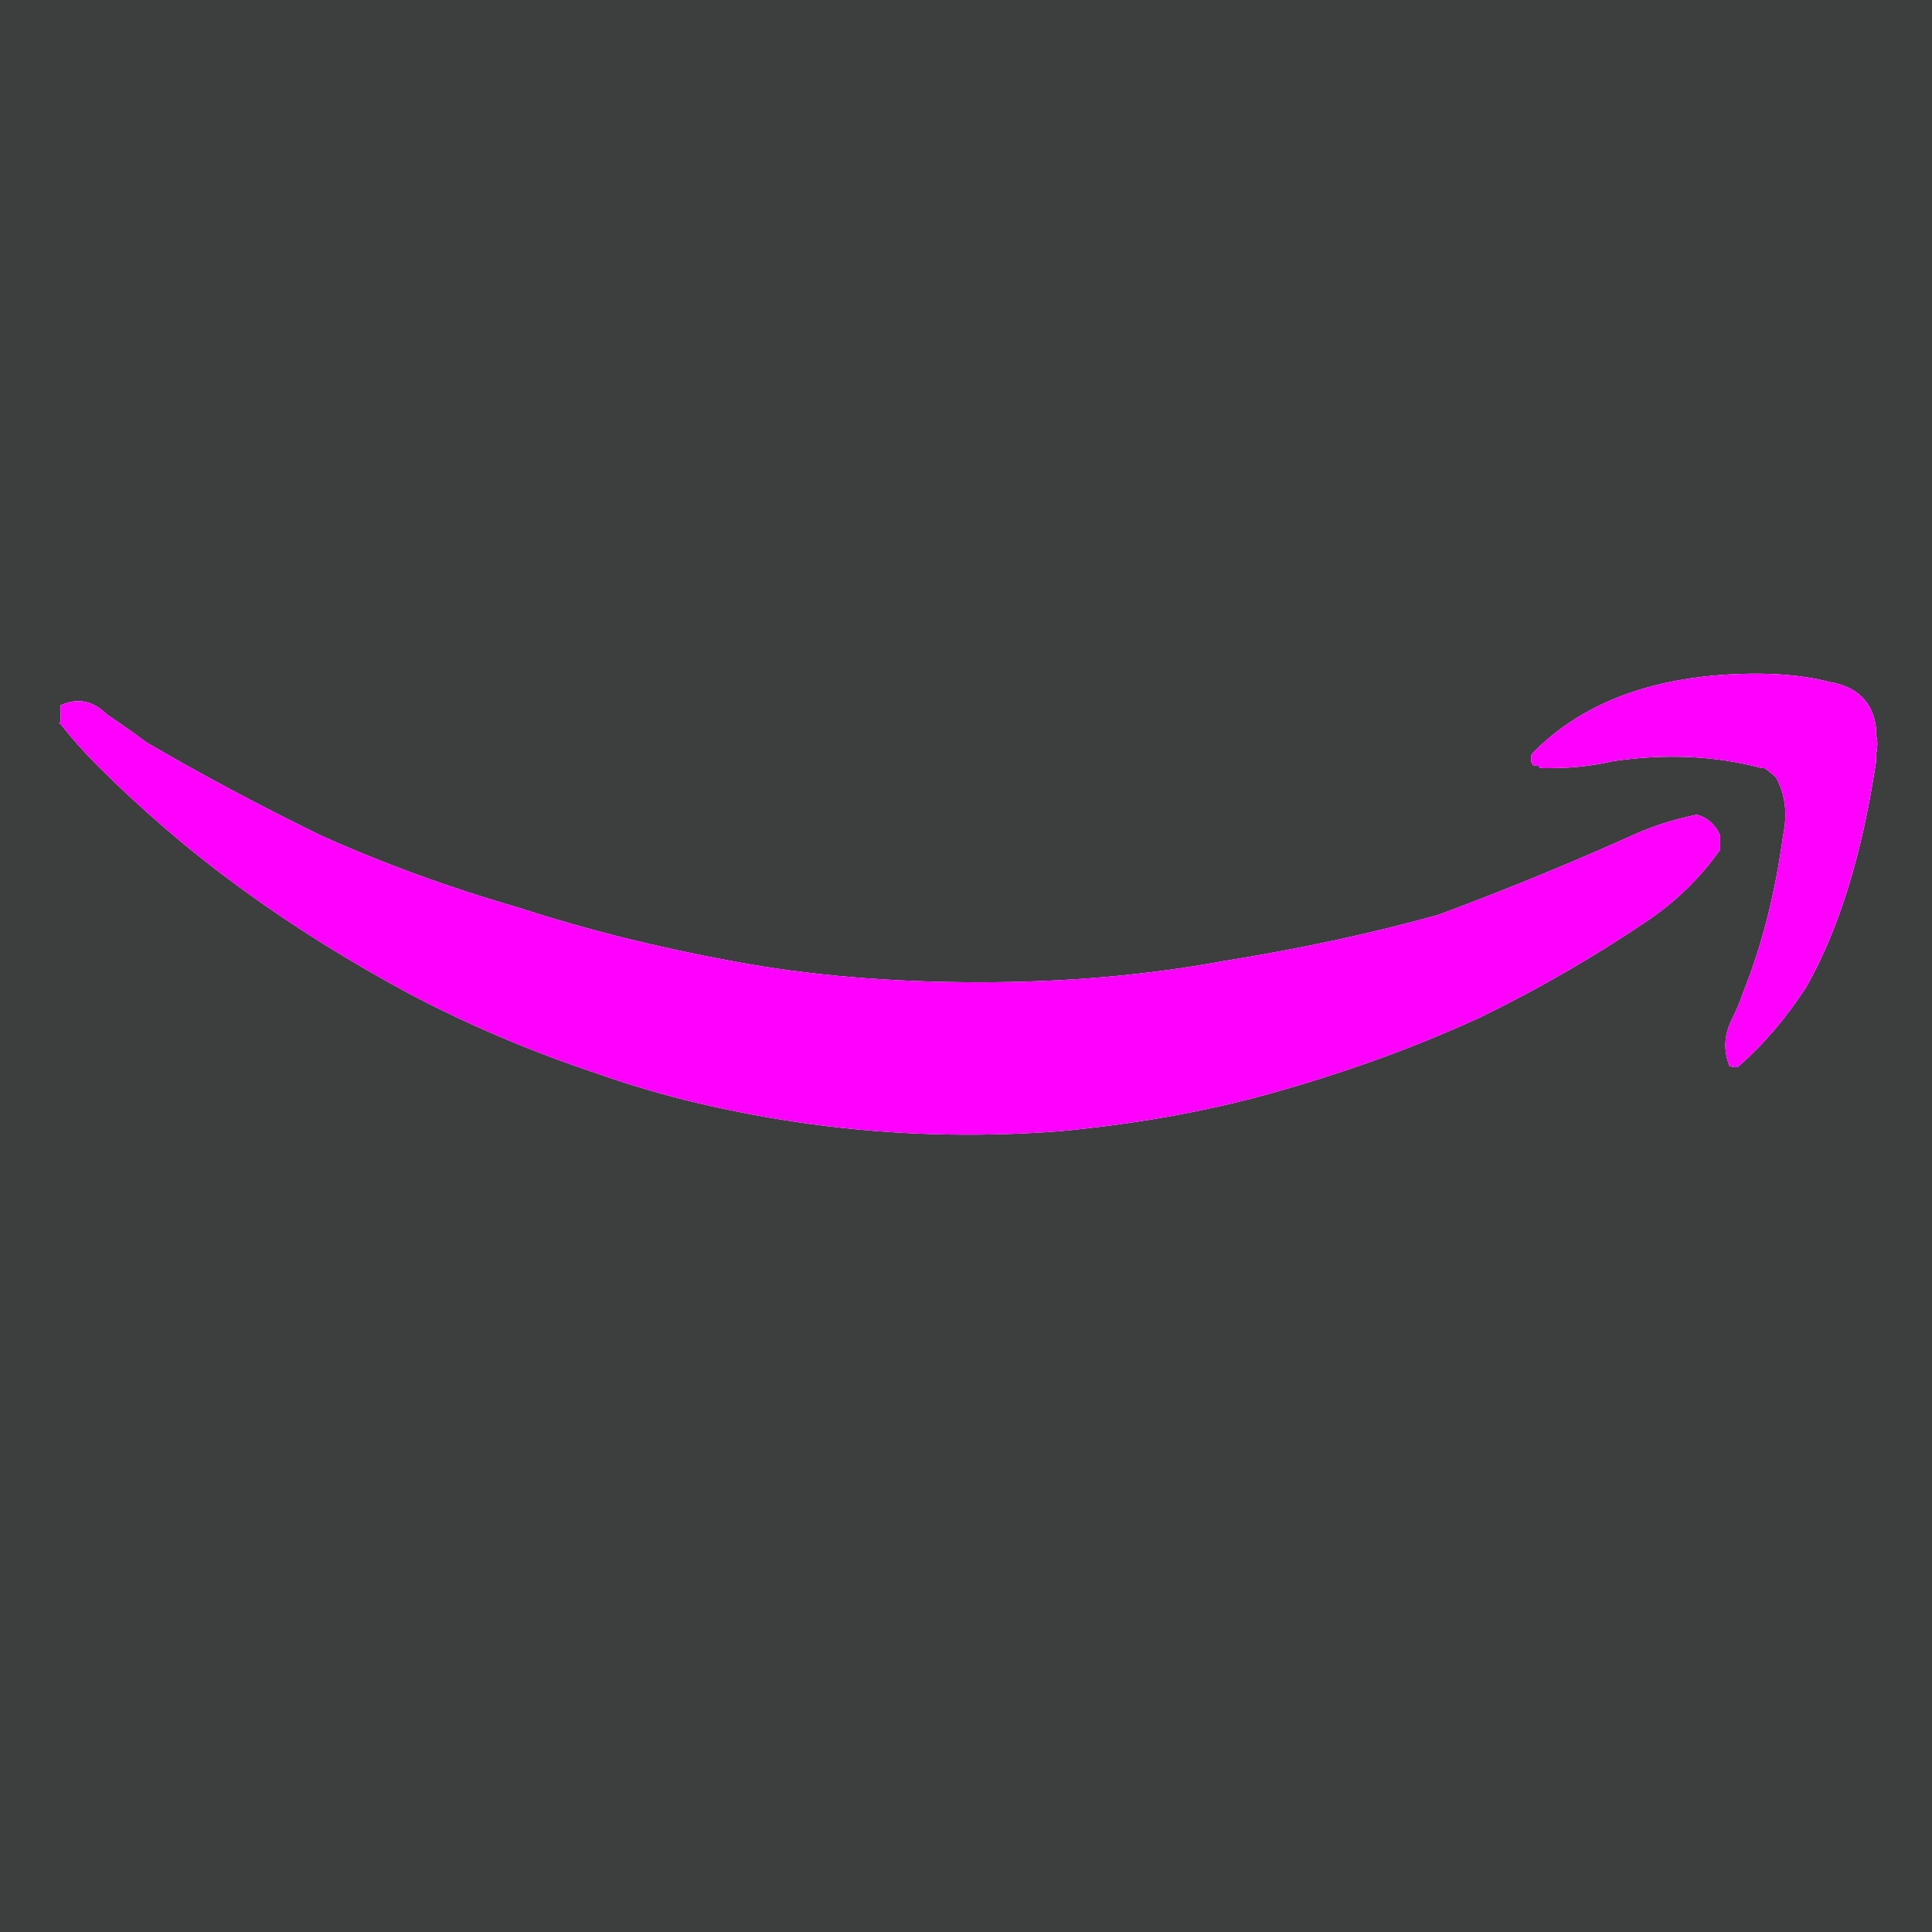 <?xml version="1.0" encoding="UTF-8" standalone="no"?>
<svg
   version="1.1"
   preserveAspectRatio="none"
   x="0px"
   y="0px"
   width="41.5"
   height="41.5"
   viewBox="0 0 41.5 41.5"
   id="svg148"
   sodipodi:docname="pictos smart.svg"
   xmlns:inkscape="http://www.inkscape.org/namespaces/inkscape"
   xmlns:sodipodi="http://sodipodi.sourceforge.net/DTD/sodipodi-0.dtd"
   xmlns:xlink="http://www.w3.org/1999/xlink"
   xmlns="http://www.w3.org/2000/svg"
   xmlns:svg="http://www.w3.org/2000/svg">
  <sodipodi:namedview
     id="namedview150"
     pagecolor="#ffffff"
     bordercolor="#000000"
     borderopacity="0.25"
     inkscape:showpageshadow="2"
     inkscape:pageopacity="0.0"
     inkscape:pagecheckerboard="0"
     inkscape:deskcolor="#d1d1d1"
     showgrid="false" />
  <defs
     id="defs82">
    <g
       id="Layer2_8_FILL">
      <path
         fill="#3c3f3e"
         stroke="none"
         d="m 131.45,1374.2 v 41.5 h 41.5 v -41.5 h -41.5 m 17.45,24.15 q -2.55,-0.35 -4.65,-1.1 -2.1,-0.7 -4,-1.7 -1.95,-1.05 -3.6,-2.25 -1.65,-1.2 -3.1,-2.65 -0.45,-0.45 -0.8,-0.9 -0.05,0 0,-0.05 v -0.05 q 0,-0.05 0,-0.1 v -0.1 q 0,-0.05 0,-0.1 0.55,-0.25 1,0.2 0.45,0.3 0.85,0.6 1.8,1.05 3.75,2 2,0.9 4.25,1.55 2.15,0.7 4.6,1.15 2.4,0.45 5.3,0.45 2.75,0 5.2,-0.45 2.5,-0.4 4.65,-1 2.15,-0.8 4.15,-1.7 0.65,-0.3 1.4,-0.45 0.35,0.1 0.5,0.45 0,0.15 0,0.3 -0.6,0.85 -1.45,1.45 -1.75,1.2 -3.7,2.15 -1.95,0.9 -4.2,1.55 -2.2,0.65 -4.85,0.9 -2.7,0.2 -5.3,-0.15 m 20.45,-7.65 h -0.05 q -1.5,-0.4 -3.2,-0.15 -0.65,0.15 -1.35,0.15 -0.1,0 -0.15,0 -0.1,0 -0.1,-0.05 h -0.05 q -0.15,0 -0.1,-0.25 1.45,-1.5 4.05,-1.7 1.4,-0.1 2.35,0.15 0.9,0.15 1,1 v 0.15 q 0.05,0.15 0,0.4 v 0.15 q -0.45,3 -1.5,4.85 -0.65,1 -1.45,1.7 -0.05,0.05 -0.2,0 -0.2,-0.5 0.05,-1 0.15,-0.3 0.25,-0.6 0.6,-1.5 0.85,-3.35 0.15,-0.7 -0.15,-1.25 -0.1,-0.1 -0.25,-0.2 z"
         id="path42" />
      <path
         fill="#ff00fe"
         stroke="none"
         d="m 169.3,1390.7 h 0.05 q 0.15,0.1 0.25,0.2 0.3,0.55 0.15,1.25 -0.25,1.85 -0.85,3.35 -0.1,0.3 -0.25,0.6 -0.25,0.5 -0.05,1 0.15,0.05 0.2,0 0.8,-0.7 1.45,-1.7 1.05,-1.85 1.5,-4.85 v -0.15 q 0.05,-0.25 0,-0.4 v -0.15 q -0.1,-0.85 -1,-1 -0.95,-0.25 -2.35,-0.15 -2.6,0.2 -4.05,1.7 -0.05,0.25 0.1,0.25 h 0.05 q 0,0.05 0.1,0.05 0.05,0 0.15,0 0.7,0 1.35,-0.15 1.7,-0.25 3.2,0.15 m -25.05,6.55 q 2.1,0.75 4.65,1.1 2.6,0.35 5.3,0.15 2.65,-0.25 4.85,-0.9 2.25,-0.65 4.2,-1.55 1.95,-0.95 3.7,-2.15 0.85,-0.6 1.45,-1.45 0,-0.15 0,-0.3 -0.15,-0.35 -0.5,-0.45 -0.75,0.15 -1.4,0.45 -2,0.9 -4.15,1.7 -2.15,0.6 -4.65,1 -2.45,0.45 -5.2,0.45 -2.9,0 -5.3,-0.45 -2.45,-0.45 -4.6,-1.15 -2.25,-0.65 -4.25,-1.55 -1.95,-0.95 -3.75,-2 -0.4,-0.3 -0.85,-0.6 -0.45,-0.45 -1,-0.2 0,0.05 0,0.1 v 0.1 q 0,0.05 0,0.1 v 0.05 q -0.05,0.05 0,0.05 0.35,0.45 0.8,0.9 1.45,1.45 3.1,2.65 1.65,1.2 3.6,2.25 1.9,1 4,1.7 z"
         id="path44" />
    </g>
  </defs>
  <g
     id="g118"
     transform="translate(-131.45,-1374.2)">
    <use
       xlink:href="#Layer2_8_FILL"
       id="use116" />
  </g>
</svg>
